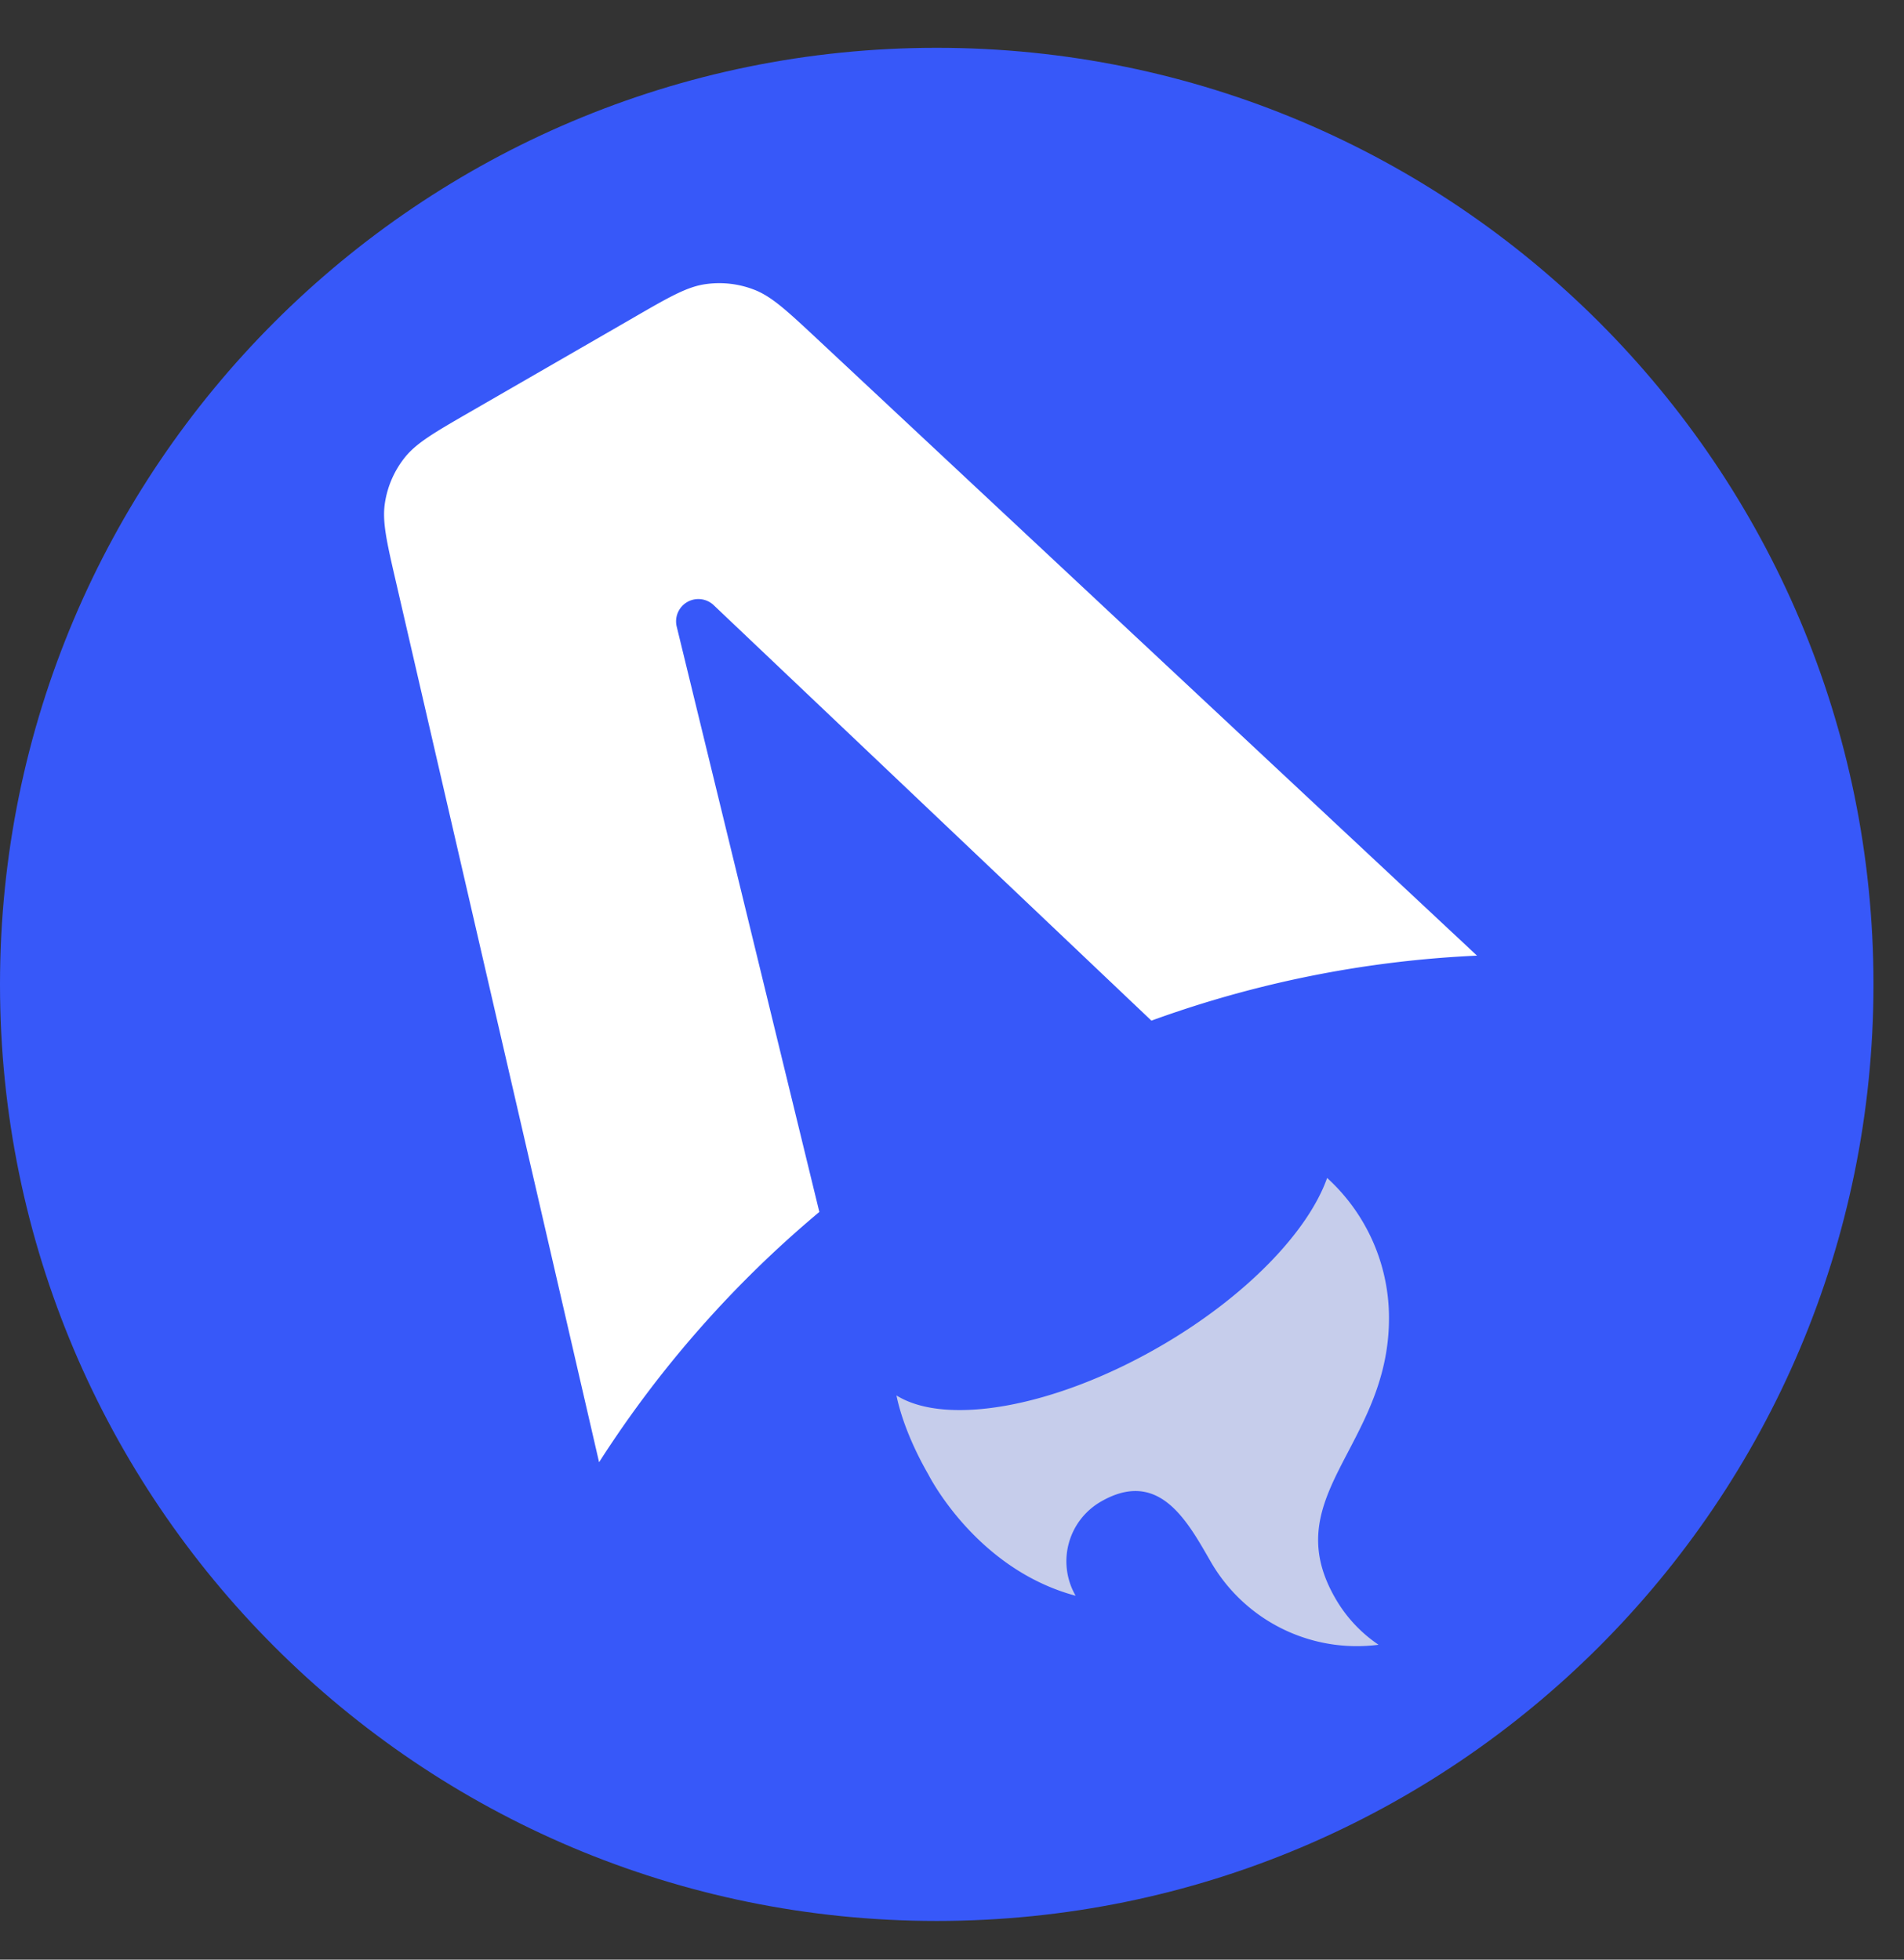 <svg xmlns="http://www.w3.org/2000/svg" width="34" height="35" fill="none"><rect width="100%" height="100%" fill="#333333" stroke="none"/><path fill="#3758F9" d="M16.727 34.309c9.238 0 16.728-7.489 16.728-16.727S25.965.854 16.727.854 0 8.344 0 17.582s7.489 16.727 16.727 16.727"/><path fill="#fff" d="M13.47 5.175c.312.122.582.374 1.122.878l11.783 11.015a19.6 19.6 0 0 0-5.814 1.161l-7.817-7.421a.398.398 0 0 0-.66.383l2.547 10.455a19.6 19.6 0 0 0-3.933 4.47L7.07 10.39c-.166-.718-.248-1.077-.196-1.409.045-.293.165-.569.348-.802.208-.264.527-.449 1.166-.818l2.92-1.685c.639-.37.958-.554 1.291-.601.294-.042.593-.008.87.1"/><path fill="#C6CDEB" d="M23.699 21.038c-.34.96-1.452 2.125-2.994 3.015-1.893 1.092-3.819 1.419-4.697.87.112.54.378 1.08.57 1.412 0 0 .842 1.687 2.63 2.166a1.23 1.23 0 0 1 .45-1.681c1.01-.583 1.517.298 1.928 1.013l.037.064a3.01 3.01 0 0 0 2.994 1.479 2.5 2.5 0 0 1-.773-.832c-.597-1.034-.212-1.77.235-2.624.355-.68.75-1.436.723-2.477a3.38 3.38 0 0 0-1.103-2.404"/></svg>
